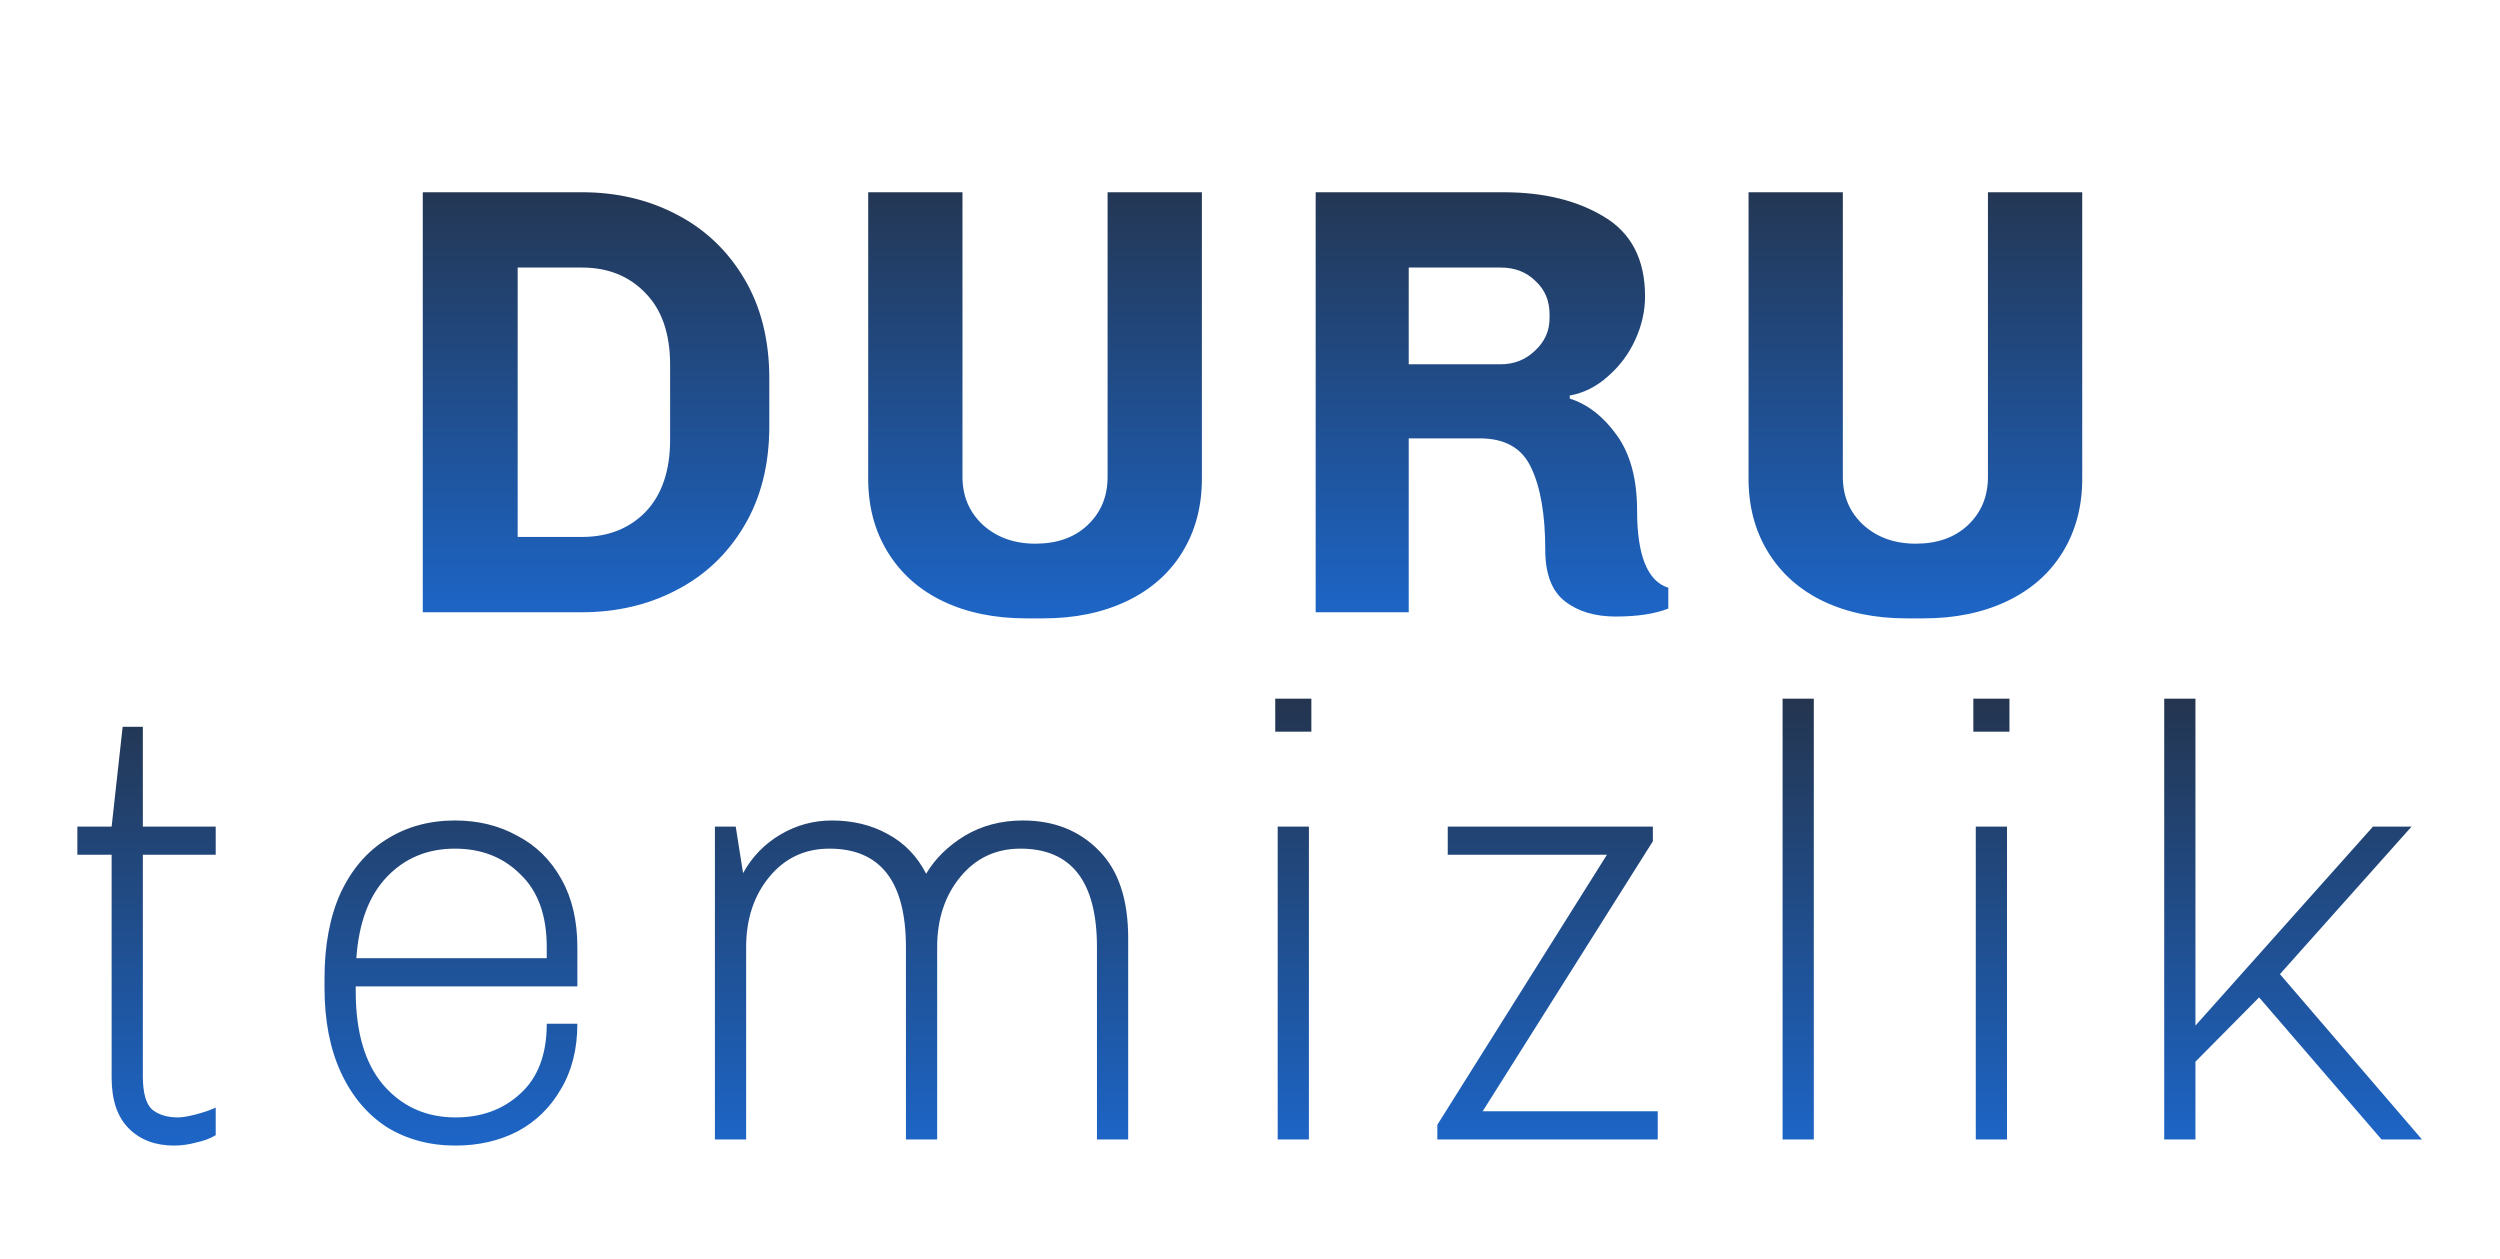 <svg width="147" height="74" viewBox="0 0 147 74" fill="none" xmlns="http://www.w3.org/2000/svg">
<g filter="url(#filter0_d)">
<path d="M34.219 9.304C36.259 9.304 38.107 9.736 39.763 10.6C41.443 11.464 42.775 12.724 43.759 14.38C44.743 16.036 45.235 17.992 45.235 20.248V23.056C45.235 25.312 44.743 27.268 43.759 28.924C42.775 30.58 41.443 31.84 39.763 32.704C38.107 33.568 36.259 34 34.219 34H24.859V9.304H34.219ZM30.439 29.572H34.219C35.755 29.572 37.003 29.08 37.963 28.096C38.923 27.088 39.403 25.672 39.403 23.848V19.456C39.403 17.632 38.923 16.228 37.963 15.244C37.003 14.236 35.755 13.732 34.219 13.732H30.439V29.572ZM70.671 26.152C70.671 27.784 70.287 29.224 69.519 30.472C68.751 31.72 67.659 32.68 66.243 33.352C64.826 34.024 63.194 34.36 61.346 34.36H60.339C58.49 34.36 56.858 34.024 55.443 33.352C54.05 32.68 52.971 31.72 52.203 30.472C51.434 29.224 51.05 27.784 51.05 26.152V9.304H56.594V26.044C56.594 27.172 56.99 28.108 57.782 28.852C58.599 29.596 59.63 29.968 60.879 29.968C62.151 29.968 63.17 29.608 63.938 28.888C64.731 28.144 65.126 27.196 65.126 26.044V9.304H70.671V26.152ZM98.097 33.784C97.305 34.096 96.273 34.252 95.001 34.252C93.777 34.252 92.781 33.952 92.013 33.352C91.245 32.752 90.861 31.744 90.861 30.328C90.861 28.264 90.585 26.656 90.033 25.504C89.505 24.352 88.497 23.776 87.009 23.776H82.833V34H77.361V9.304H88.413C90.765 9.304 92.733 9.784 94.317 10.744C95.925 11.704 96.729 13.264 96.729 15.424C96.729 16.288 96.537 17.14 96.153 17.98C95.769 18.82 95.229 19.54 94.533 20.14C93.861 20.74 93.117 21.112 92.301 21.256V21.436C93.357 21.772 94.281 22.492 95.073 23.596C95.865 24.7 96.261 26.176 96.261 28.024C96.261 30.664 96.873 32.176 98.097 32.56V33.784ZM88.233 19.42C89.025 19.42 89.697 19.156 90.249 18.628C90.825 18.1 91.113 17.464 91.113 16.72V16.468C91.113 15.676 90.837 15.028 90.285 14.524C89.757 13.996 89.073 13.732 88.233 13.732H82.833V19.42H88.233ZM122.435 26.152C122.435 27.784 122.051 29.224 121.283 30.472C120.515 31.72 119.423 32.68 118.007 33.352C116.591 34.024 114.959 34.36 113.111 34.36H112.103C110.255 34.36 108.623 34.024 107.207 33.352C105.815 32.68 104.735 31.72 103.967 30.472C103.199 29.224 102.815 27.784 102.815 26.152V9.304H108.359V26.044C108.359 27.172 108.755 28.108 109.547 28.852C110.363 29.596 111.395 29.968 112.643 29.968C113.915 29.968 114.935 29.608 115.703 28.888C116.495 28.144 116.891 27.196 116.891 26.044V9.304H122.435V26.152Z" fill="url(#paint0_linear)"/>
</g>
<g filter="url(#filter1_d)">
<path d="M12.684 64.748C12.372 64.94 11.988 65.084 11.532 65.18C11.1 65.3 10.668 65.36 10.236 65.36C9.132 65.36 8.244 65.024 7.572 64.352C6.9 63.68 6.564 62.684 6.564 61.364V48.26H4.548V46.604H6.564L7.212 40.736H8.4V46.604H12.684V48.26H8.4V61.292C8.4 62.252 8.58 62.9 8.94 63.236C9.324 63.548 9.828 63.704 10.452 63.704C10.716 63.704 11.076 63.644 11.532 63.524C11.988 63.404 12.372 63.272 12.684 63.128V64.748ZM33.949 58.196C33.949 59.684 33.625 60.968 32.977 62.048C32.353 63.128 31.501 63.956 30.421 64.532C29.341 65.084 28.129 65.36 26.785 65.36C25.273 65.36 23.929 65 22.753 64.28C21.601 63.536 20.701 62.468 20.053 61.076C19.405 59.684 19.081 58.016 19.081 56.072V55.532C19.081 53.588 19.393 51.92 20.017 50.528C20.665 49.136 21.565 48.08 22.717 47.36C23.893 46.616 25.237 46.244 26.749 46.244C28.117 46.244 29.341 46.544 30.421 47.144C31.525 47.72 32.389 48.572 33.013 49.7C33.637 50.804 33.949 52.136 33.949 53.696V56H20.917V56.288C20.917 58.688 21.457 60.524 22.537 61.796C23.641 63.068 25.057 63.704 26.785 63.704C28.321 63.704 29.593 63.236 30.601 62.3C31.633 61.364 32.149 59.996 32.149 58.196H33.949ZM26.749 47.9C25.141 47.9 23.809 48.452 22.753 49.556C21.697 50.66 21.097 52.256 20.953 54.344H32.149V53.696C32.149 51.824 31.633 50.396 30.601 49.412C29.593 48.404 28.309 47.9 26.749 47.9ZM60.145 46.244C61.969 46.244 63.457 46.832 64.609 48.008C65.761 49.16 66.337 50.876 66.337 53.156V65H64.501V53.696C64.501 49.832 63.001 47.9 60.001 47.9C58.561 47.9 57.385 48.452 56.473 49.556C55.561 50.66 55.105 52.04 55.105 53.696V65H53.269V53.696C53.269 49.832 51.769 47.9 48.769 47.9C47.329 47.9 46.153 48.452 45.241 49.556C44.329 50.66 43.873 52.04 43.873 53.696V65H42.037V46.604H43.261L43.693 49.34C44.221 48.38 44.953 47.624 45.889 47.072C46.825 46.52 47.833 46.244 48.913 46.244C50.137 46.244 51.229 46.508 52.189 47.036C53.173 47.564 53.929 48.344 54.457 49.376C54.985 48.488 55.741 47.744 56.725 47.144C57.733 46.544 58.873 46.244 60.145 46.244ZM74.984 39.08H77.108V41.024H74.984V39.08ZM75.128 65V46.604H76.964V65H75.128ZM84.516 65V64.136L94.487 48.26H85.127V46.604H97.188V47.468L87.18 63.344H97.475V65H84.516ZM104.816 65V39.08H106.652V65H104.816ZM116.032 39.08H118.156V41.024H116.032V39.08ZM116.176 65V46.604H118.012V65H116.176ZM132.836 56.648L129.092 60.428V65H127.256V39.08H129.092V58.304L139.532 46.604H141.8L134.06 55.28L142.412 65H140.036L132.836 56.648Z" fill="url(#paint1_linear)"/>
</g>
<defs>
<filter id="filter0_d" x="20.859" y="7.304" width="105.576" height="33.056" filterUnits="userSpaceOnUse" color-interpolation-filters="sRGB">
<feFlood flood-opacity="0" result="BackgroundImageFix"/>
<feColorMatrix in="SourceAlpha" type="matrix" values="0 0 0 0 0 0 0 0 0 0 0 0 0 0 0 0 0 0 127 0" result="hardAlpha"/>
<feOffset dy="2"/>
<feGaussianBlur stdDeviation="2"/>
<feColorMatrix type="matrix" values="0 0 0 0 0 0 0 0 0 0 0 0 0 0 0 0 0 0 0.25 0"/>
<feBlend mode="normal" in2="BackgroundImageFix" result="effect1_dropShadow"/>
<feBlend mode="normal" in="SourceGraphic" in2="effect1_dropShadow" result="shape"/>
</filter>
<filter id="filter1_d" x="0.548" y="37.08" width="145.864" height="34.28" filterUnits="userSpaceOnUse" color-interpolation-filters="sRGB">
<feFlood flood-opacity="0" result="BackgroundImageFix"/>
<feColorMatrix in="SourceAlpha" type="matrix" values="0 0 0 0 0 0 0 0 0 0 0 0 0 0 0 0 0 0 127 0" result="hardAlpha"/>
<feOffset dy="2"/>
<feGaussianBlur stdDeviation="2"/>
<feColorMatrix type="matrix" values="0 0 0 0 0 0 0 0 0 0 0 0 0 0 0 0 0 0 0.25 0"/>
<feBlend mode="normal" in2="BackgroundImageFix" result="effect1_dropShadow"/>
<feBlend mode="normal" in="SourceGraphic" in2="effect1_dropShadow" result="shape"/>
</filter>
<linearGradient id="paint0_linear" x1="73.5" y1="0" x2="73.5" y2="43" gradientUnits="userSpaceOnUse">
<stop stop-color="#26262A"/>
<stop offset="0.834" stop-color="#1C68CE"/>
</linearGradient>
<linearGradient id="paint1_linear" x1="73.5" y1="31" x2="73.5" y2="74" gradientUnits="userSpaceOnUse">
<stop stop-color="#26262A"/>
<stop offset="0.834" stop-color="#1C68CE"/>
</linearGradient>
</defs>
</svg>
